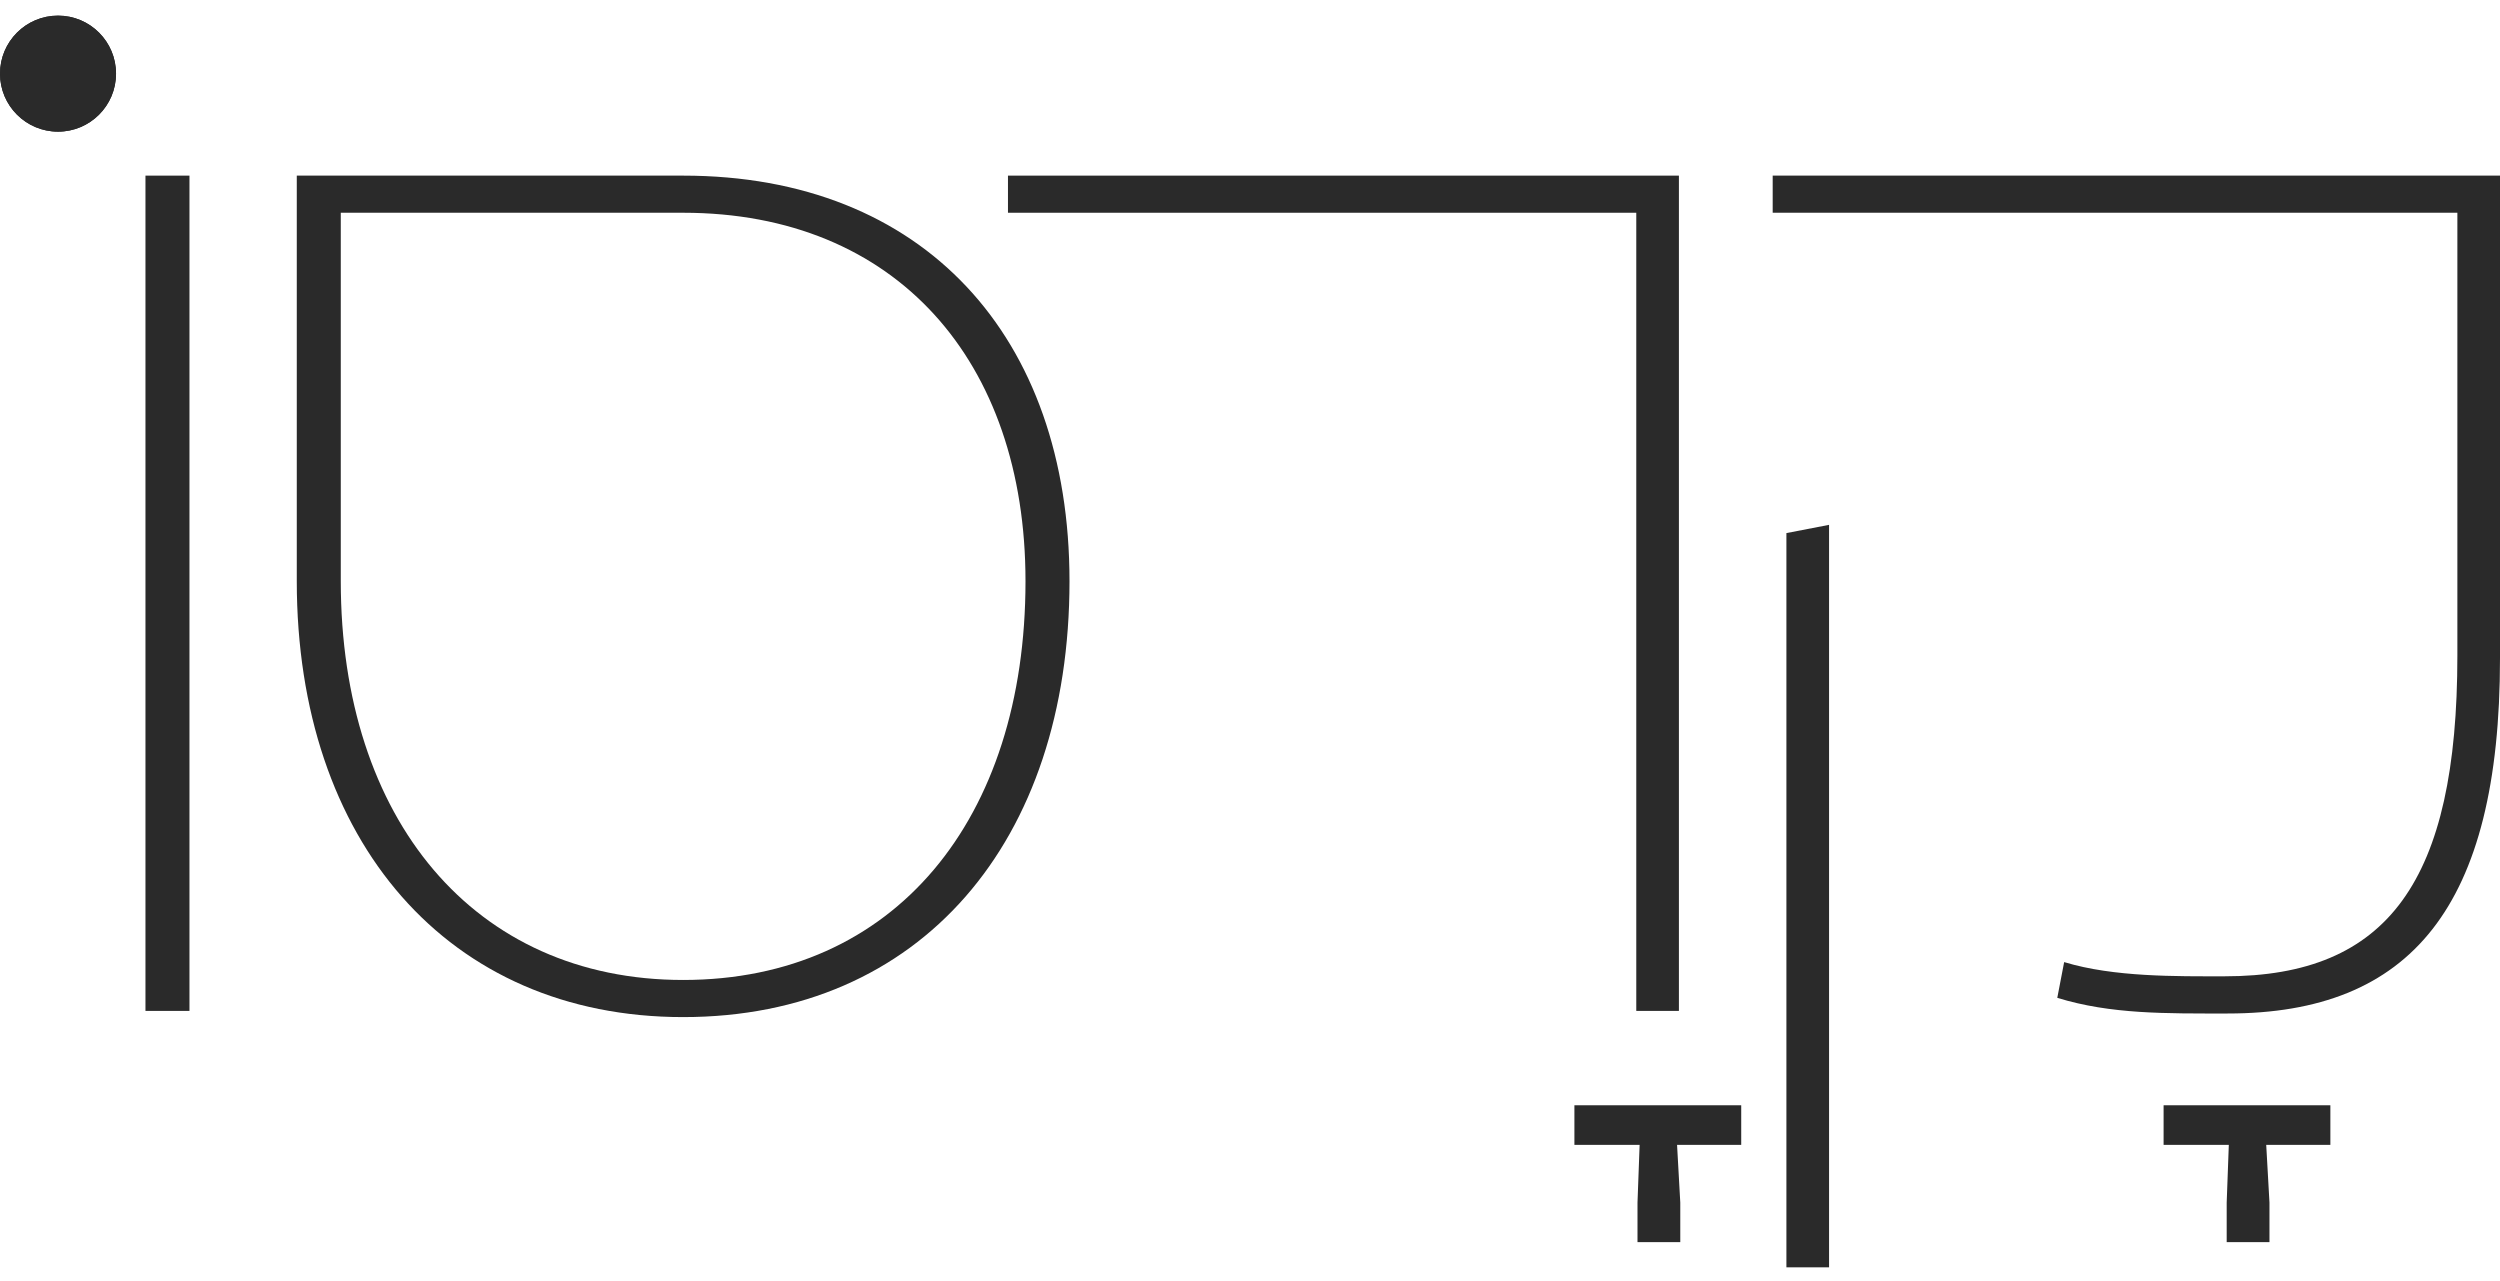 <?xml version="1.0" encoding="UTF-8" standalone="no"?><svg width='80' height='41' viewBox='0 0 80 41' fill='none' xmlns='http://www.w3.org/2000/svg'>
<path d='M1.857 4.213C2.882 4.213 3.713 3.382 3.713 2.357C3.713 1.331 2.882 0.5 1.857 0.5C0.831 0.5 0 1.331 0 2.357C0 3.382 0.831 4.213 1.857 4.213Z' fill='#2A2A2A'/>
<path d='M55.719 36.635H53.666L53.769 38.483V39.749H52.4V38.483L52.468 36.635H50.381V35.369H55.719V36.635Z' fill='#2A2A2A'/>
<path d='M74.572 36.635H72.519L72.623 38.483V39.749H71.254V38.483L71.322 36.635H69.235V35.369H74.572V36.635Z' fill='#2A2A2A'/>
<path d='M6.063 32.349H4.655V5.62H6.063V32.349Z' fill='#2A2A2A'/>
<path d='M34.224 18.599C34.224 26.915 29.472 32.547 21.86 32.547C14.337 32.547 9.497 26.915 9.497 18.599V5.62H21.86C29.56 5.62 34.224 10.768 34.224 18.599ZM32.816 18.599C32.816 11.56 28.68 6.808 21.86 6.808H10.905V18.599C10.905 26.211 15.172 31.359 21.86 31.359C28.636 31.359 32.816 26.211 32.816 18.599Z' fill='#2A2A2A'/>
<path d='M80 5.62V21.063C80 29.027 77.138 32.432 71.287 32.432C69.307 32.432 67.549 32.459 65.833 31.931L66.053 30.787C67.637 31.27 69.646 31.242 71.186 31.242C76.422 31.242 78.636 28.191 78.636 20.975V6.808H56.726V5.62H80ZM58.53 40.554H57.165V17.059L58.53 16.795V40.554Z' fill='#2A2A2A'/>
<path d='M52.361 32.349H53.725V5.62H32.255V6.808H52.361V32.349Z' fill='#2A2A2A'/>
<path d='M1.857 4.213C2.882 4.213 3.713 3.382 3.713 2.357C3.713 1.331 2.882 0.5 1.857 0.5C0.831 0.5 0 1.331 0 2.357C0 3.382 0.831 4.213 1.857 4.213Z' fill='#2A2A2A'/>
</svg>
